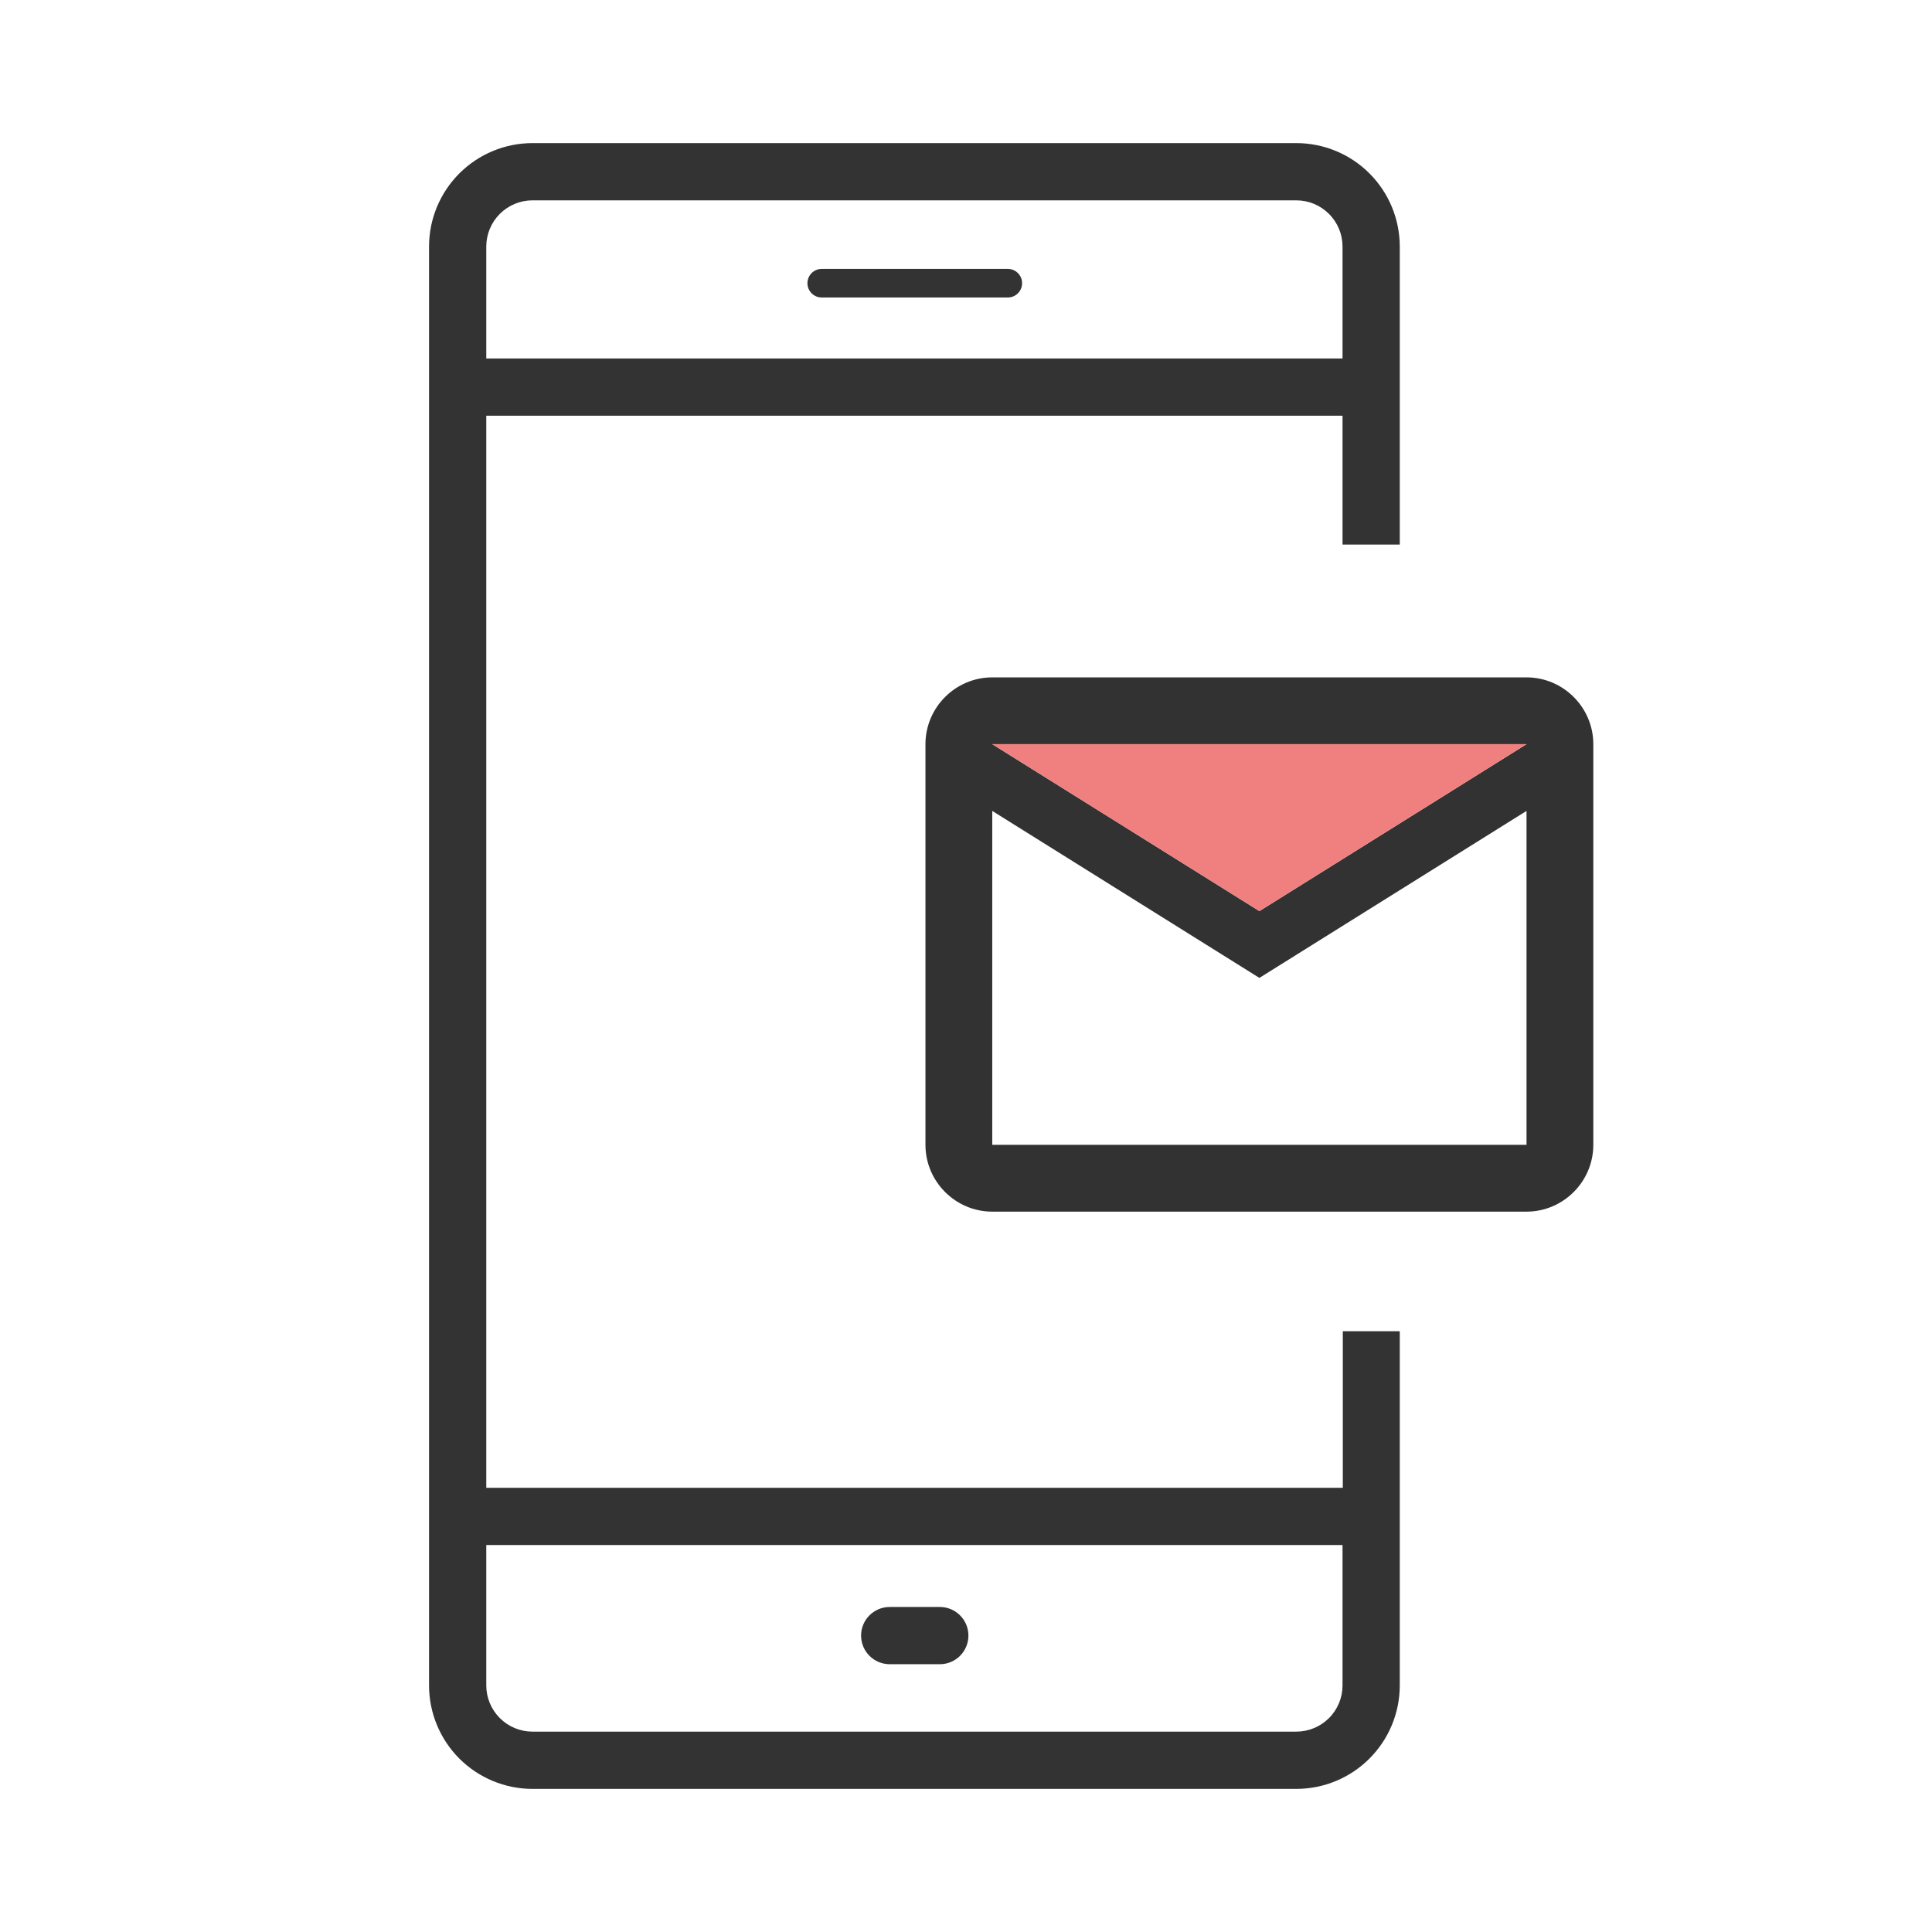 <svg width="56" height="56" viewBox="0 0 56 56" fill="none" xmlns="http://www.w3.org/2000/svg">
<g clip-path="url(#clip0_949_67887)">
<path d="M29.211 7.794H23.819C23.59 7.794 23.404 7.979 23.404 8.209C23.404 8.438 23.59 8.623 23.819 8.623H29.211C29.44 8.623 29.626 8.438 29.626 8.209C29.626 7.979 29.44 7.794 29.211 7.794Z" fill="#333333"/>
<path d="M27.241 46.579H25.789C25.331 46.579 24.959 46.95 24.959 47.408C24.959 47.867 25.331 48.238 25.789 48.238H27.241C27.699 48.238 28.07 47.867 28.07 47.408C28.07 46.95 27.699 46.579 27.241 46.579Z" fill="#333333"/>
<path d="M38.922 38.586V43.124H14.095V12.05H38.914V15.784H40.573V7.147C40.573 6.352 40.257 5.589 39.694 5.026C39.132 4.464 38.369 4.148 37.574 4.148H15.431C14.636 4.149 13.875 4.466 13.313 5.028C12.752 5.59 12.436 6.352 12.436 7.147V48.852C12.436 49.647 12.752 50.409 13.313 50.972C13.875 51.534 14.636 51.851 15.431 51.852H37.574C38.369 51.852 39.132 51.536 39.694 50.973C40.257 50.411 40.573 49.648 40.573 48.852V38.586H38.922ZM14.095 7.147C14.095 6.792 14.236 6.452 14.486 6.201C14.737 5.95 15.076 5.808 15.431 5.807H37.574C37.929 5.807 38.27 5.948 38.521 6.2C38.773 6.451 38.914 6.792 38.914 7.147V10.391H14.095V7.147ZM38.914 48.852C38.914 49.208 38.773 49.549 38.521 49.8C38.27 50.051 37.929 50.192 37.574 50.192H15.431C15.076 50.191 14.737 50.05 14.486 49.798C14.236 49.547 14.095 49.207 14.095 48.852V44.783H38.914V48.852Z" fill="#333333"/>
<g clip-path="url(#clip1_949_67887)">
<path d="M46.183 21.57C46.183 20.505 45.312 19.634 44.247 19.634H28.761C27.696 19.634 26.825 20.505 26.825 21.57V33.184C26.825 34.249 27.696 35.12 28.761 35.12H44.247C45.312 35.12 46.183 34.249 46.183 33.184V21.57ZM44.247 21.57L36.504 26.409L32.632 23.989L28.761 21.57H44.247ZM44.247 33.184H28.761V23.505L36.504 28.345L44.247 23.505V33.184Z" fill="#323232"/>
<path d="M36.504 26.409L44.247 21.57H28.761L32.632 23.989L36.504 26.409Z" fill="#F08080"/>
</g>
</g>
<defs>
<clipPath id="clip0_949_67887">
<rect width="36.089" height="47.704" fill="white" transform="translate(12.03 4.148)"/>
</clipPath>
<clipPath id="clip1_949_67887">
<rect width="23.23" height="23.23" fill="white" transform="translate(24.889 15.763)"/>
</clipPath>
</defs>
</svg>
